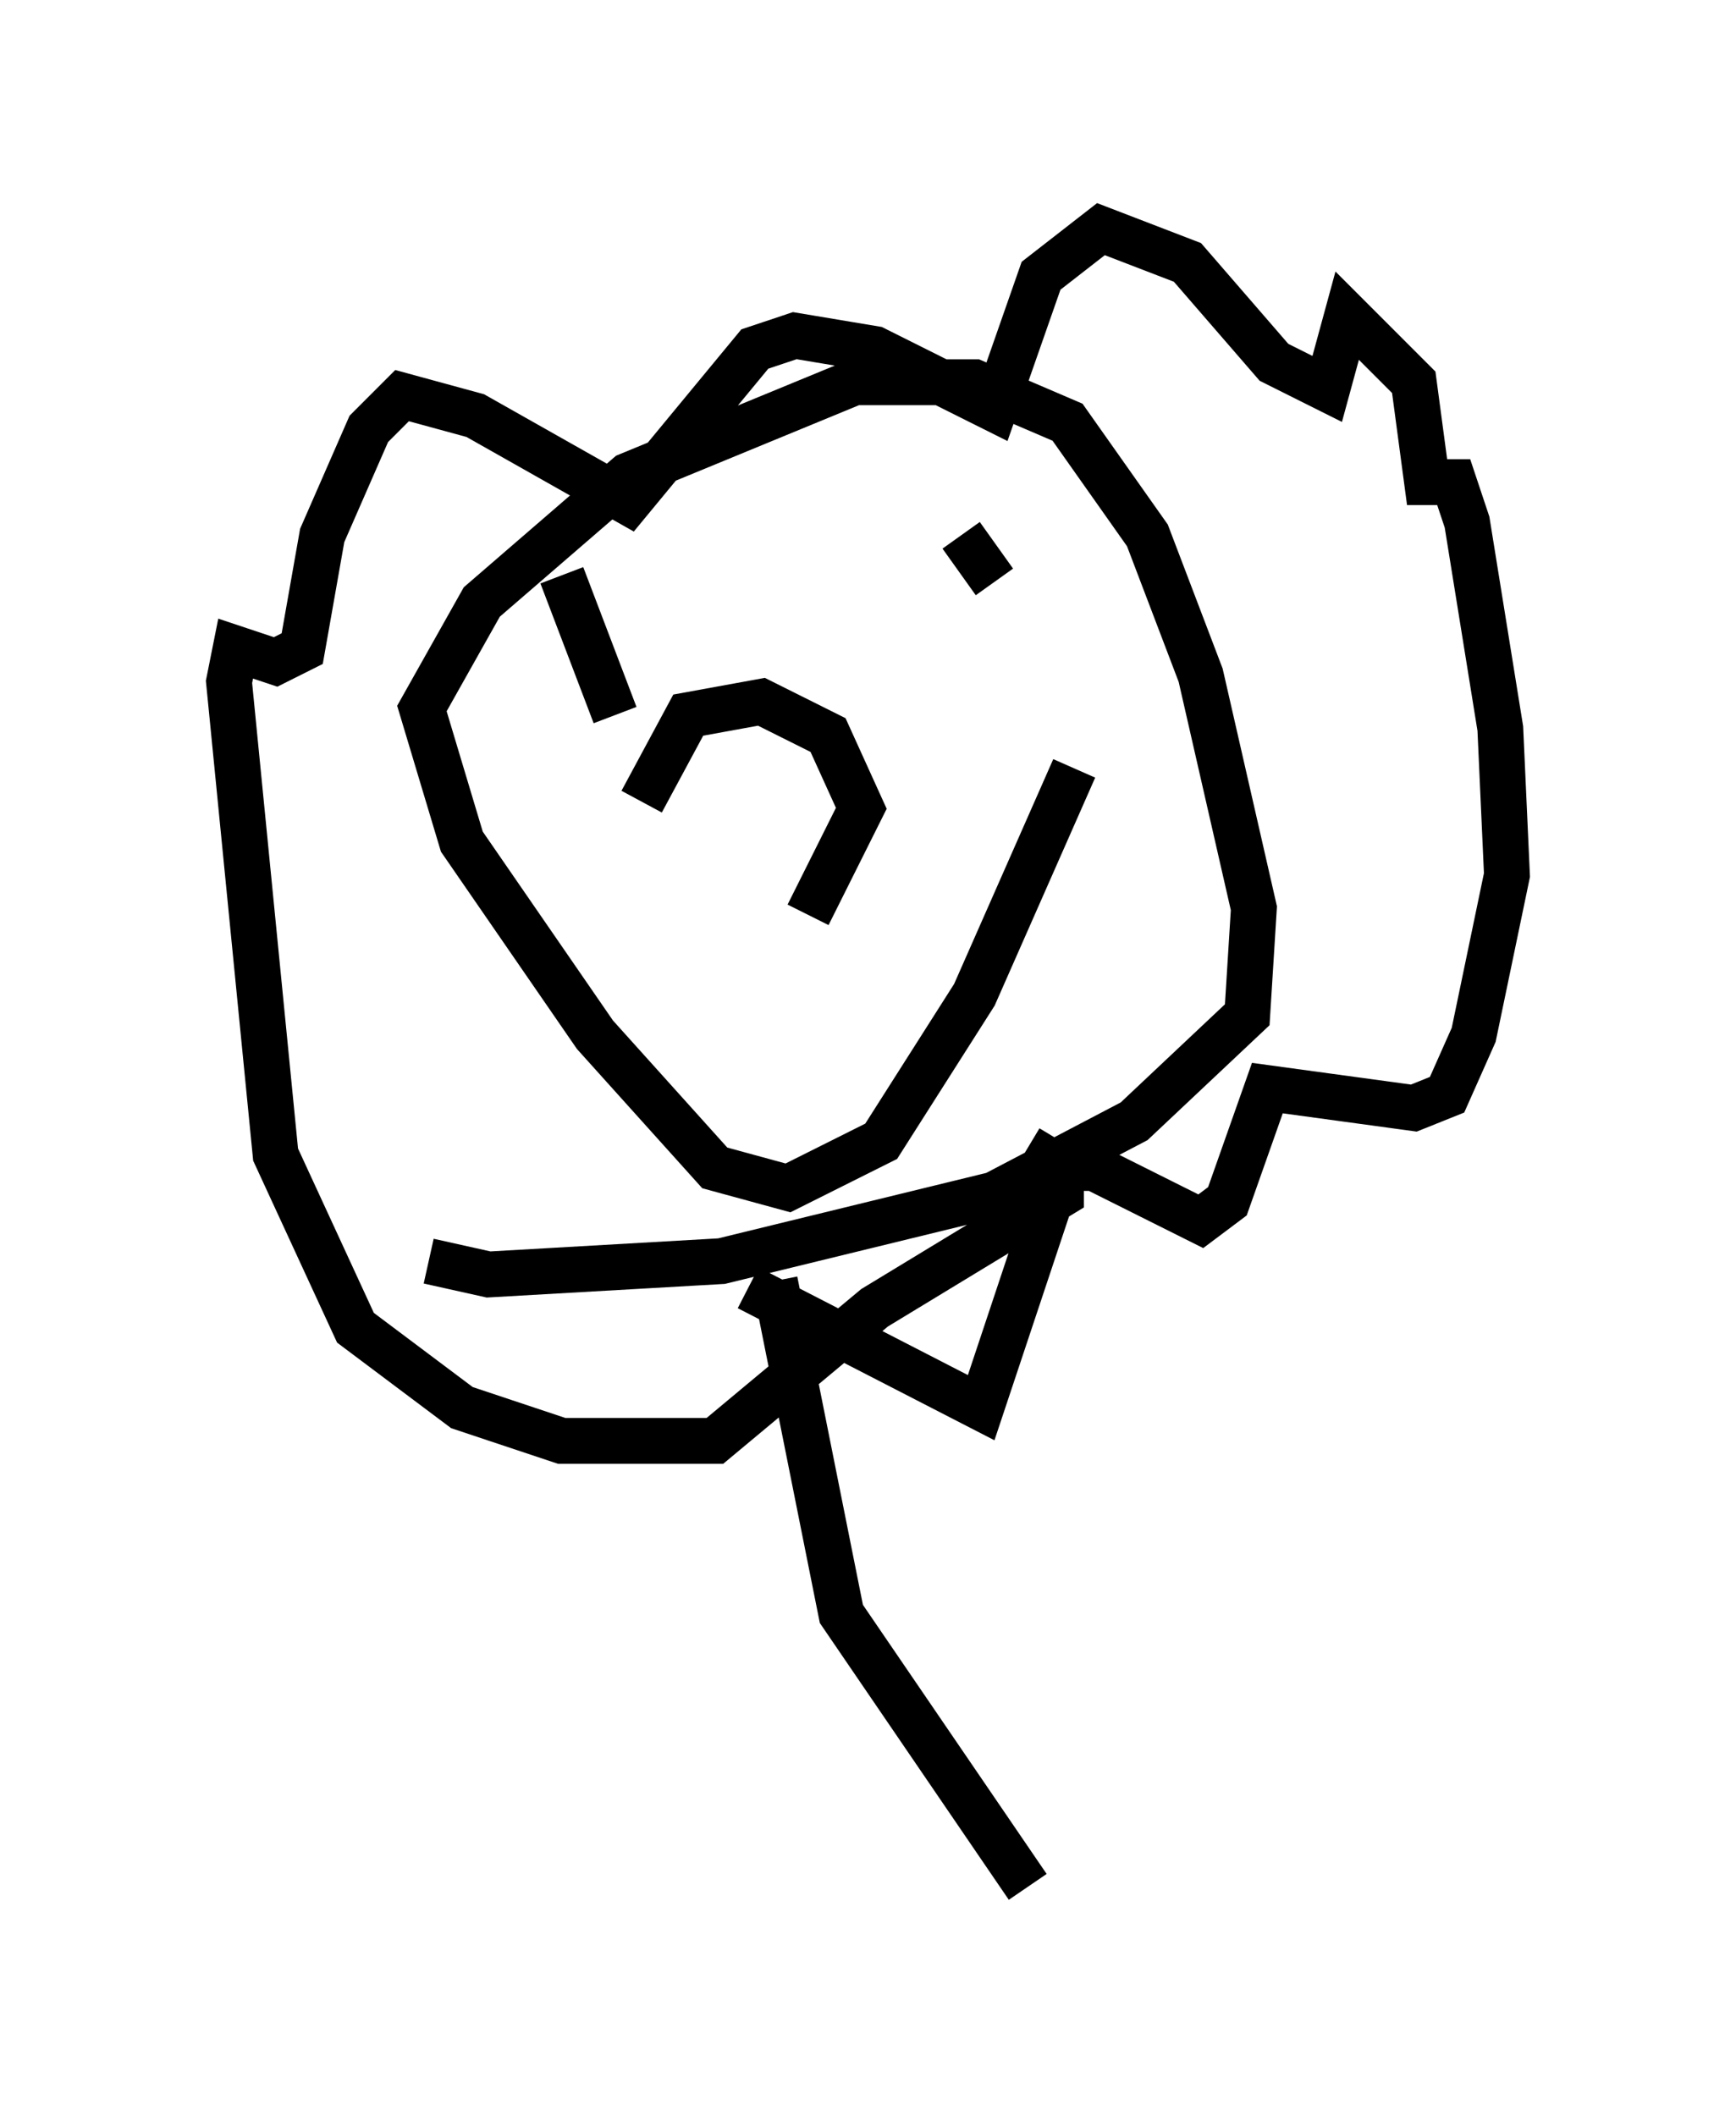 <?xml version="1.0" encoding="utf-8" ?>
<svg baseProfile="full" height="46.168" version="1.1" width="37.888" xmlns="http://www.w3.org/2000/svg" xmlns:ev="http://www.w3.org/2001/xml-events" xmlns:xlink="http://www.w3.org/1999/xlink"><defs /><rect fill="white" height="46.168" width="37.888" x="0" y="0" /><path d="M15.313, 25.48 m1.017, 2.615 l5.084, 2.615 1.743, -5.229 l0.726, 0.0 2.324, 1.162 l0.581, -0.436 0.872, -2.469 l3.196, 0.436 0.726, -0.291 l0.581, -1.307 0.726, -3.486 l-0.145, -3.196 -0.726, -4.503 l-0.291, -0.872 -0.581, 0.0 l-0.291, -2.179 -1.453, -1.453 l-0.436, 1.598 -1.162, -0.581 l-1.888, -2.179 -1.888, -0.726 l-1.307, 1.017 -1.017, 2.905 l-2.615, -1.307 -1.743, -0.291 l-0.872, 0.291 -2.76, 3.341 l-3.341, -1.888 -1.598, -0.436 l-0.726, 0.726 -1.017, 2.324 l-0.436, 2.469 -0.581, 0.291 l-0.872, -0.291 -0.145, 0.726 l1.017, 10.313 1.743, 3.777 l2.324, 1.743 2.179, 0.726 l3.341, 0.0 3.486, -2.905 l4.067, -2.469 0.0, -0.581 l-0.726, -0.436 m-13.073, 2.469 l1.307, 0.291 5.084, -0.291 l5.955, -1.453 3.05, -1.598 l2.469, -2.324 0.145, -2.324 l-1.162, -5.084 -1.162, -3.05 l-1.743, -2.469 -2.034, -0.872 l-2.615, 0.0 -4.939, 2.034 l-3.196, 2.76 -1.307, 2.324 l0.872, 2.905 2.905, 4.212 l2.615, 2.905 1.598, 0.436 l2.034, -1.017 2.034, -3.196 l2.179, -4.939 m-9.441, 0.726 l1.017, -1.888 1.598, -0.291 l1.453, 0.726 0.726, 1.598 l-1.162, 2.324 m-5.374, -7.408 l1.162, 3.05 m7.553, -3.922 l0.726, 1.017 m-4.793, 15.251 l1.453, 7.263 4.067, 5.955 " fill="none" stroke="black" stroke-width="1" /></svg>